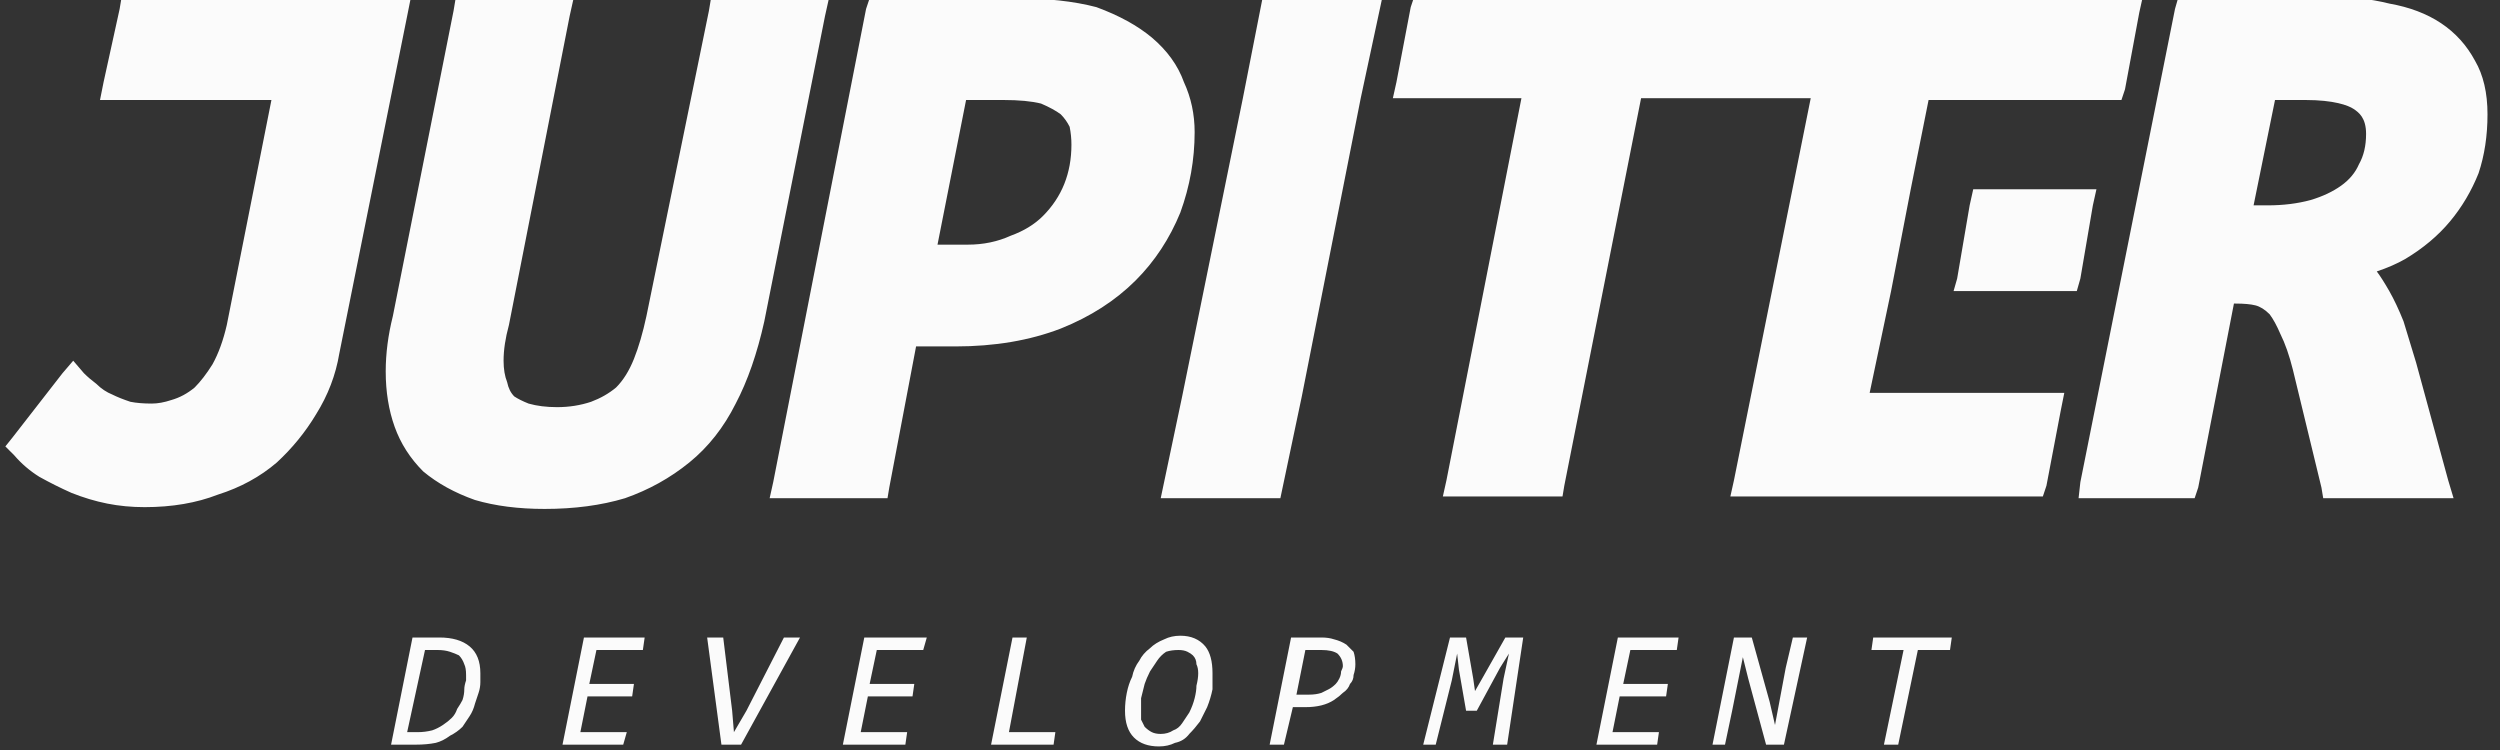 <svg version="1.2" xmlns="http://www.w3.org/2000/svg" viewBox="0 0 140 42" width="140" height="42"><rect x="0" y="0" width="140" height="42" fill="#333333" stroke="none"/><style>.a{fill:#fbfbfb}</style><path class="a" d="m46.2 0.9l-3.4 17.1q-0.6 2.7-1.6 4.6-1 2-2.6 3.3-1.6 1.3-3.6 2-2 0.6-4.5 0.6-2.2 0-3.9-0.5-1.7-0.6-2.9-1.6-1.1-1.1-1.6-2.5-0.5-1.4-0.5-3.1 0-1.5 0.4-3.1l3.4-17.1 0.1-0.6h6.6l-0.2 0.9-3.4 17.3q-0.3 1.1-0.3 2 0 0.7 0.2 1.2 0.1 0.5 0.4 0.8 0.3 0.2 0.8 0.4 0.7 0.2 1.6 0.2 1 0 1.9-0.3 0.8-0.3 1.4-0.8 0.6-0.6 1-1.6 0.4-1 0.7-2.4l3.5-17.1 0.1-0.6h6.6zm-23.2-1h-16.2l-0.1 0.6-0.9 4.1-0.2 1h9.6l-2.5 12.6q-0.3 1.3-0.8 2.2-0.5 0.8-1 1.3-0.6 0.5-1.3 0.7-0.6 0.2-1.1 0.2-0.7 0-1.2-0.1-0.6-0.2-1-0.4-0.5-0.2-0.9-0.6-0.4-0.3-0.7-0.6l-0.6-0.7-0.6 0.7-2.8 3.6-0.4 0.5 0.5 0.5q0.6 0.7 1.4 1.2 0.9 0.5 1.8 0.9 1 0.4 2 0.6 1 0.2 2.1 0.2 2.3 0 4.1-0.7 1.9-0.6 3.3-1.8 1.3-1.2 2.2-2.7 1-1.6 1.3-3.4l3.8-18.9zm43.9 7.5q0-1.5-0.6-2.8-0.5-1.4-1.8-2.5-1.2-1-3.1-1.7-1.9-0.5-4.6-0.5h-8.1l-0.2 0.6-5.2 26.5-0.2 0.9h6.6l0.1-0.6 1.5-7.9h2.2q3.3 0 5.9-1 2.5-1 4.2-2.7 1.6-1.6 2.5-3.8 0.8-2.2 0.8-4.5zm-7.3 2.9q-0.4 1-1.2 1.8-0.7 0.7-1.8 1.1-1.1 0.5-2.4 0.5h-1.7l1.6-8.1h2.1q1.3 0 2.1 0.2 0.7 0.3 1.1 0.6 0.3 0.3 0.5 0.7 0.1 0.5 0.1 1 0 1.2-0.4 2.2zm77.6 2.1q1-1.2 1.6-2.7 0.5-1.5 0.5-3.3 0-1.8-0.7-3-0.7-1.3-1.9-2.1-1.2-0.8-2.9-1.1-1.6-0.4-3.6-0.4h-8.2l-0.2 0.7-5.3 26.5-0.1 0.9h6.5l0.2-0.6 2-10.3h0.1q0.7 0 1.1 0.1 0.4 0.1 0.8 0.5 0.3 0.4 0.6 1.1 0.4 0.8 0.7 2l1.6 6.6 0.1 0.6h7.3l-0.3-1-1.8-6.6q-0.4-1.3-0.7-2.3-0.4-1-0.8-1.7-0.4-0.7-0.7-1.1 0.9-0.3 1.6-0.7 1.5-0.9 2.5-2.1zm-5.1-3.2q-0.3 0.7-1 1.2-0.7 0.5-1.7 0.8-1.1 0.3-2.4 0.3h-0.8l1.2-5.9h1.7c1.6 0 2.4 0.3 2.7 0.5 0.3 0.2 0.7 0.5 0.7 1.4q0 1-0.4 1.7zm-62.5-3.7l-3.4 16.7-1.2 5.7h6.7l1.2-5.7 3.3-16.7 1.2-5.6h-6.7zm47.6 6l0.2-0.9h-6.9l-0.2 0.9-0.7 4.1-0.2 0.7h6.9l0.2-0.7zm-11.3 4.8l1.1-5.7 1-5h10.8l0.2-0.6 0.8-4.3 0.2-0.9h-17.5-23.3l-0.2 0.6-0.8 4.2-0.2 0.9h7.2l-4.2 21.4-0.2 0.9h6.7l0.1-0.6 4.3-21.7h9.5l-4.3 21.4-0.2 0.9h17.5l0.2-0.6 0.8-4.2 0.2-1h-10.9zm-84 25.4l1.2-6h1.5q1.1 0 1.7 0.5 0.6 0.5 0.6 1.5 0 0.2 0 0.5 0 0.3-0.1 0.6-0.1 0.3-0.2 0.6-0.1 0.4-0.3 0.7-0.2 0.3-0.4 0.6-0.3 0.3-0.7 0.5-0.4 0.3-0.8 0.4-0.5 0.1-1.1 0.1zm4.2-3.9q0-0.4-0.1-0.6-0.1-0.3-0.3-0.5-0.2-0.1-0.5-0.2-0.3-0.1-0.7-0.1h-0.7l-1 4.6h0.6q0.4 0 0.8-0.1 0.3-0.1 0.6-0.3 0.3-0.2 0.5-0.4 0.2-0.2 0.3-0.5 0.2-0.3 0.3-0.5 0.1-0.3 0.1-0.6 0-0.2 0.1-0.5 0-0.2 0-0.3zm8.8 3.9h-3.4l1.2-6h3.4l-0.1 0.7h-2.6l-0.4 1.9h2.5l-0.1 0.7h-2.5l-0.4 2h2.6zm9.9-6l-3.3 6h-1.1l-0.8-6h0.9l0.5 4.1 0.1 1.2 0.7-1.2 2.1-4.1zm5.9 6h-3.5l1.2-6h3.5l-0.2 0.7h-2.6l-0.4 1.9h2.5l-0.1 0.7h-2.5l-0.4 2h2.6zm8.3 0h-3.5l1.2-6h0.8l-1 5.3h2.6zm5.9 0.1q-0.9 0-1.4-0.5-0.5-0.5-0.5-1.5 0-0.5 0.1-1 0.1-0.5 0.3-0.9 0.1-0.5 0.4-0.9 0.2-0.4 0.6-0.7 0.3-0.3 0.8-0.5 0.4-0.2 0.9-0.2 0.9 0 1.4 0.6 0.4 0.5 0.4 1.5 0 0.4 0 0.9-0.1 0.5-0.3 1-0.2 0.4-0.4 0.8-0.3 0.4-0.6 0.7-0.3 0.4-0.8 0.5-0.4 0.2-0.9 0.2zm2.2-4.1q0-0.3-0.1-0.5 0-0.3-0.2-0.5-0.1-0.1-0.3-0.2-0.2-0.1-0.5-0.1-0.4 0-0.7 0.1-0.3 0.2-0.5 0.5-0.2 0.3-0.4 0.6-0.2 0.4-0.3 0.7-0.1 0.4-0.2 0.8 0 0.3 0 0.6 0 0.3 0 0.6 0.1 0.2 0.2 0.4 0.2 0.2 0.4 0.3 0.2 0.1 0.5 0.1 0.4 0 0.7-0.2 0.3-0.1 0.5-0.4 0.2-0.3 0.4-0.6 0.2-0.4 0.3-0.8 0.1-0.4 0.1-0.7 0.1-0.4 0.1-0.7zm5.3 1.9l-0.5 2.1h-0.8l1.2-6h1.7q0.4 0 0.7 0.1 0.4 0.1 0.7 0.3 0.2 0.2 0.4 0.4 0.1 0.3 0.1 0.7 0 0.3-0.1 0.6 0 0.3-0.2 0.5-0.1 0.3-0.4 0.5-0.2 0.2-0.5 0.4-0.3 0.2-0.7 0.3-0.4 0.1-0.9 0.1zm2.8-2.3q0-0.4-0.3-0.7-0.3-0.2-0.9-0.2h-0.9l-0.5 2.5h0.7q0.4 0 0.7-0.1 0.2-0.1 0.4-0.2 0.2-0.1 0.4-0.3 0.1-0.1 0.2-0.3 0.1-0.2 0.1-0.4 0.1-0.2 0.1-0.3zm9.2 4.4h-0.8l0.6-3.7 0.3-1.4-0.5 0.8-1.3 2.4h-0.6l-0.4-2.3-0.1-0.9-0.3 1.5-0.9 3.6h-0.7l1.5-6h0.9l0.4 2.3 0.1 0.7 0.4-0.7 1.3-2.3h1zm8.4 0h-3.4l1.2-6h3.4l-0.1 0.7h-2.6l-0.4 1.9h2.5l-0.1 0.7h-2.6l-0.4 2h2.6zm7.1 0h-1l-1-3.7-0.3-1.2-0.6 3-0.4 1.9h-0.7l1.2-6h1l1 3.6 0.3 1.3 0.6-3.2 0.4-1.7h0.8zm9.3-5.3h-1.8l-1.1 5.3h-0.8l1.1-5.3h-1.8l0.1-0.7h4.4z"/></svg>